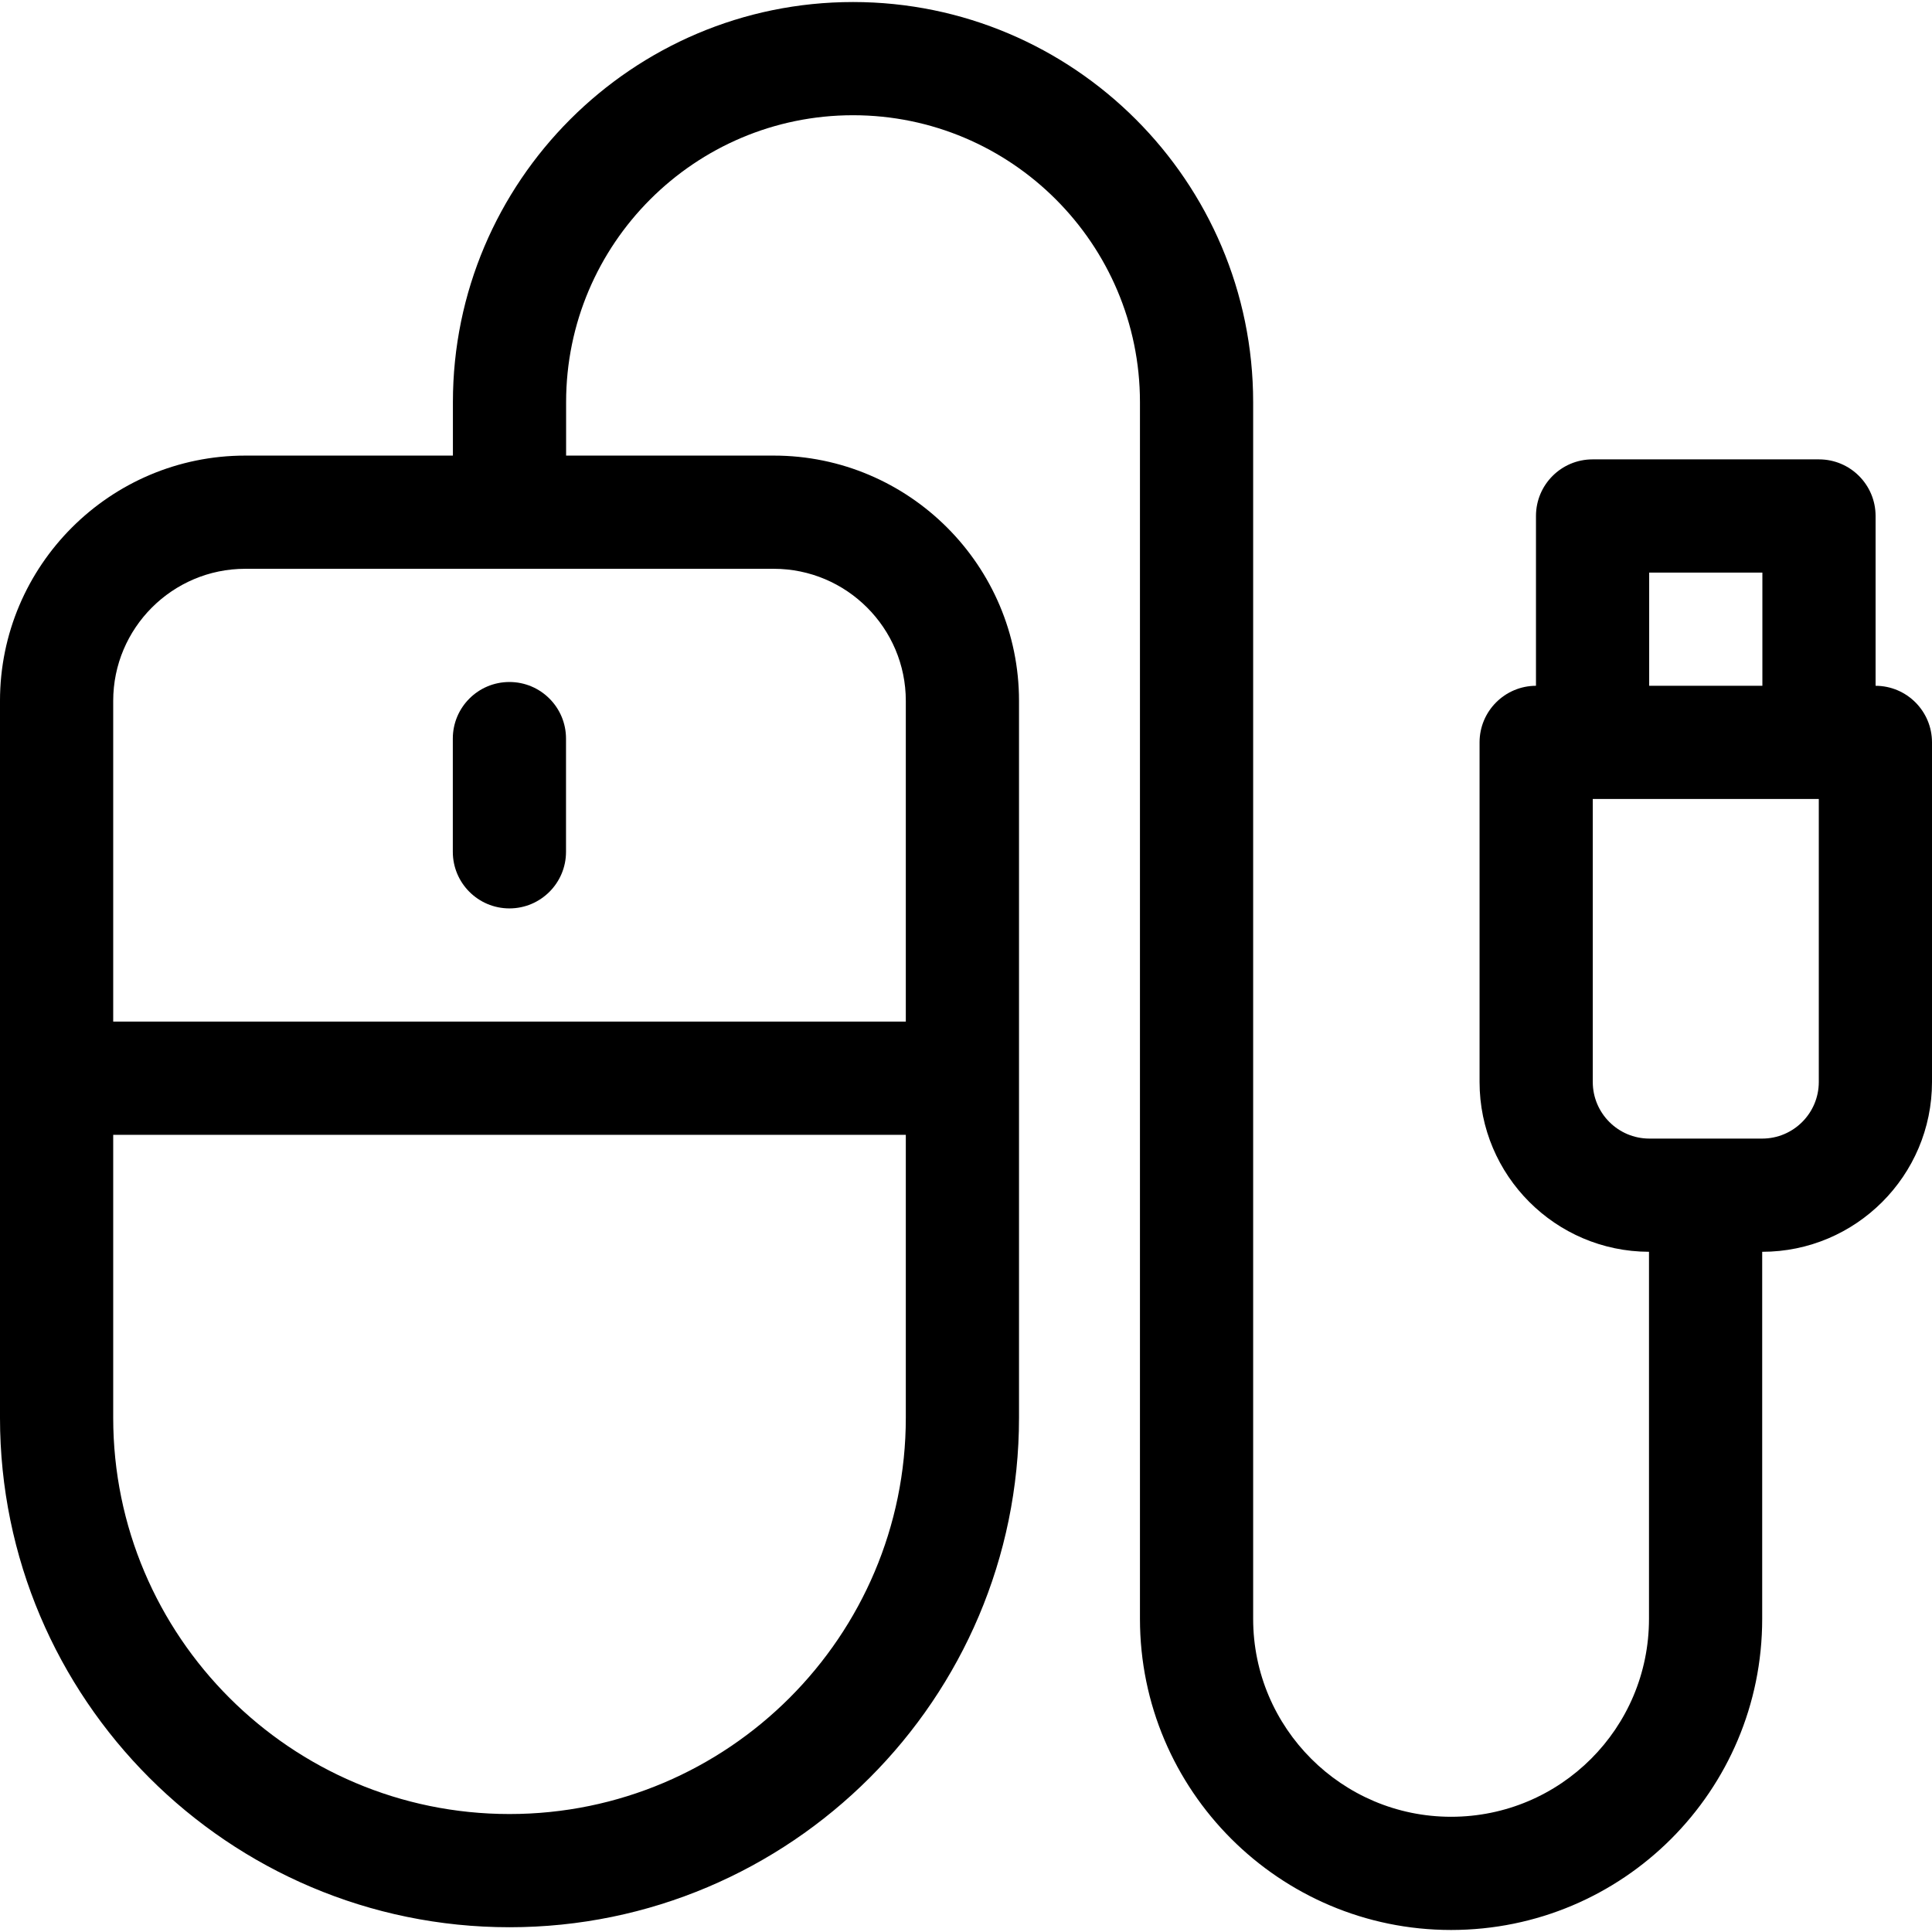 <svg id="Capa_1" enable-background="new 0 0 512 512" height="512" viewBox="0 0 512 512" width="512" xmlns="http://www.w3.org/2000/svg"><g><path d="m497.05 181.74v-45.002c0-8.284-6.716-15-15-15h-60c-8.284 0-15 6.716-15 15v45.002c-8.261.028-14.95 6.73-14.95 14.998v90c0 24.78 20.133 44.943 44.9 44.998v97.278c0 28.985-23.456 52.45-52.45 52.45-.002 0-.004 0-.006 0-28.918-.004-52.444-23.533-52.444-52.45v-322.439c0-58.47-47.568-106.038-106.038-106.038s-106.037 47.568-106.037 106.038v14.162h-55.025c-35.841 0-65 29.159-65 65v189.976c0 74.453 60.572 135.024 135.025 135.024s135.025-60.571 135.025-135.024v-189.976c0-35.841-29.159-65-65-65h-55.025v-14.162c0-41.928 34.11-76.038 76.038-76.038s76.038 34.11 76.038 76.038v322.438c0 45.457 36.982 82.444 82.441 82.45h.009c45.566-.002 82.45-36.874 82.45-82.45v-97.275c24.813 0 45-20.187 45-45v-90c-.001-8.268-6.69-14.971-14.951-14.998zm-362.025 298.997c-57.911 0-105.025-47.113-105.025-105.024v-74.976h210.05v74.976c0 57.911-47.114 105.024-105.025 105.024zm105.025-295v85h-210.05v-85c0-19.299 15.701-35 35-35h140.05c19.299 0 35 15.701 35 35zm227-34v30h-30v-30zm14.95 135c0 8.271-6.729 15-15 15h-29.9c-8.271 0-15-6.729-15-15v-75h59.9z"/><path d="m120 195.737v30c0 8.284 6.716 15 15 15s15-6.716 15-15v-30c0-8.284-6.716-15-15-15s-15 6.716-15 15z"/></g></svg>